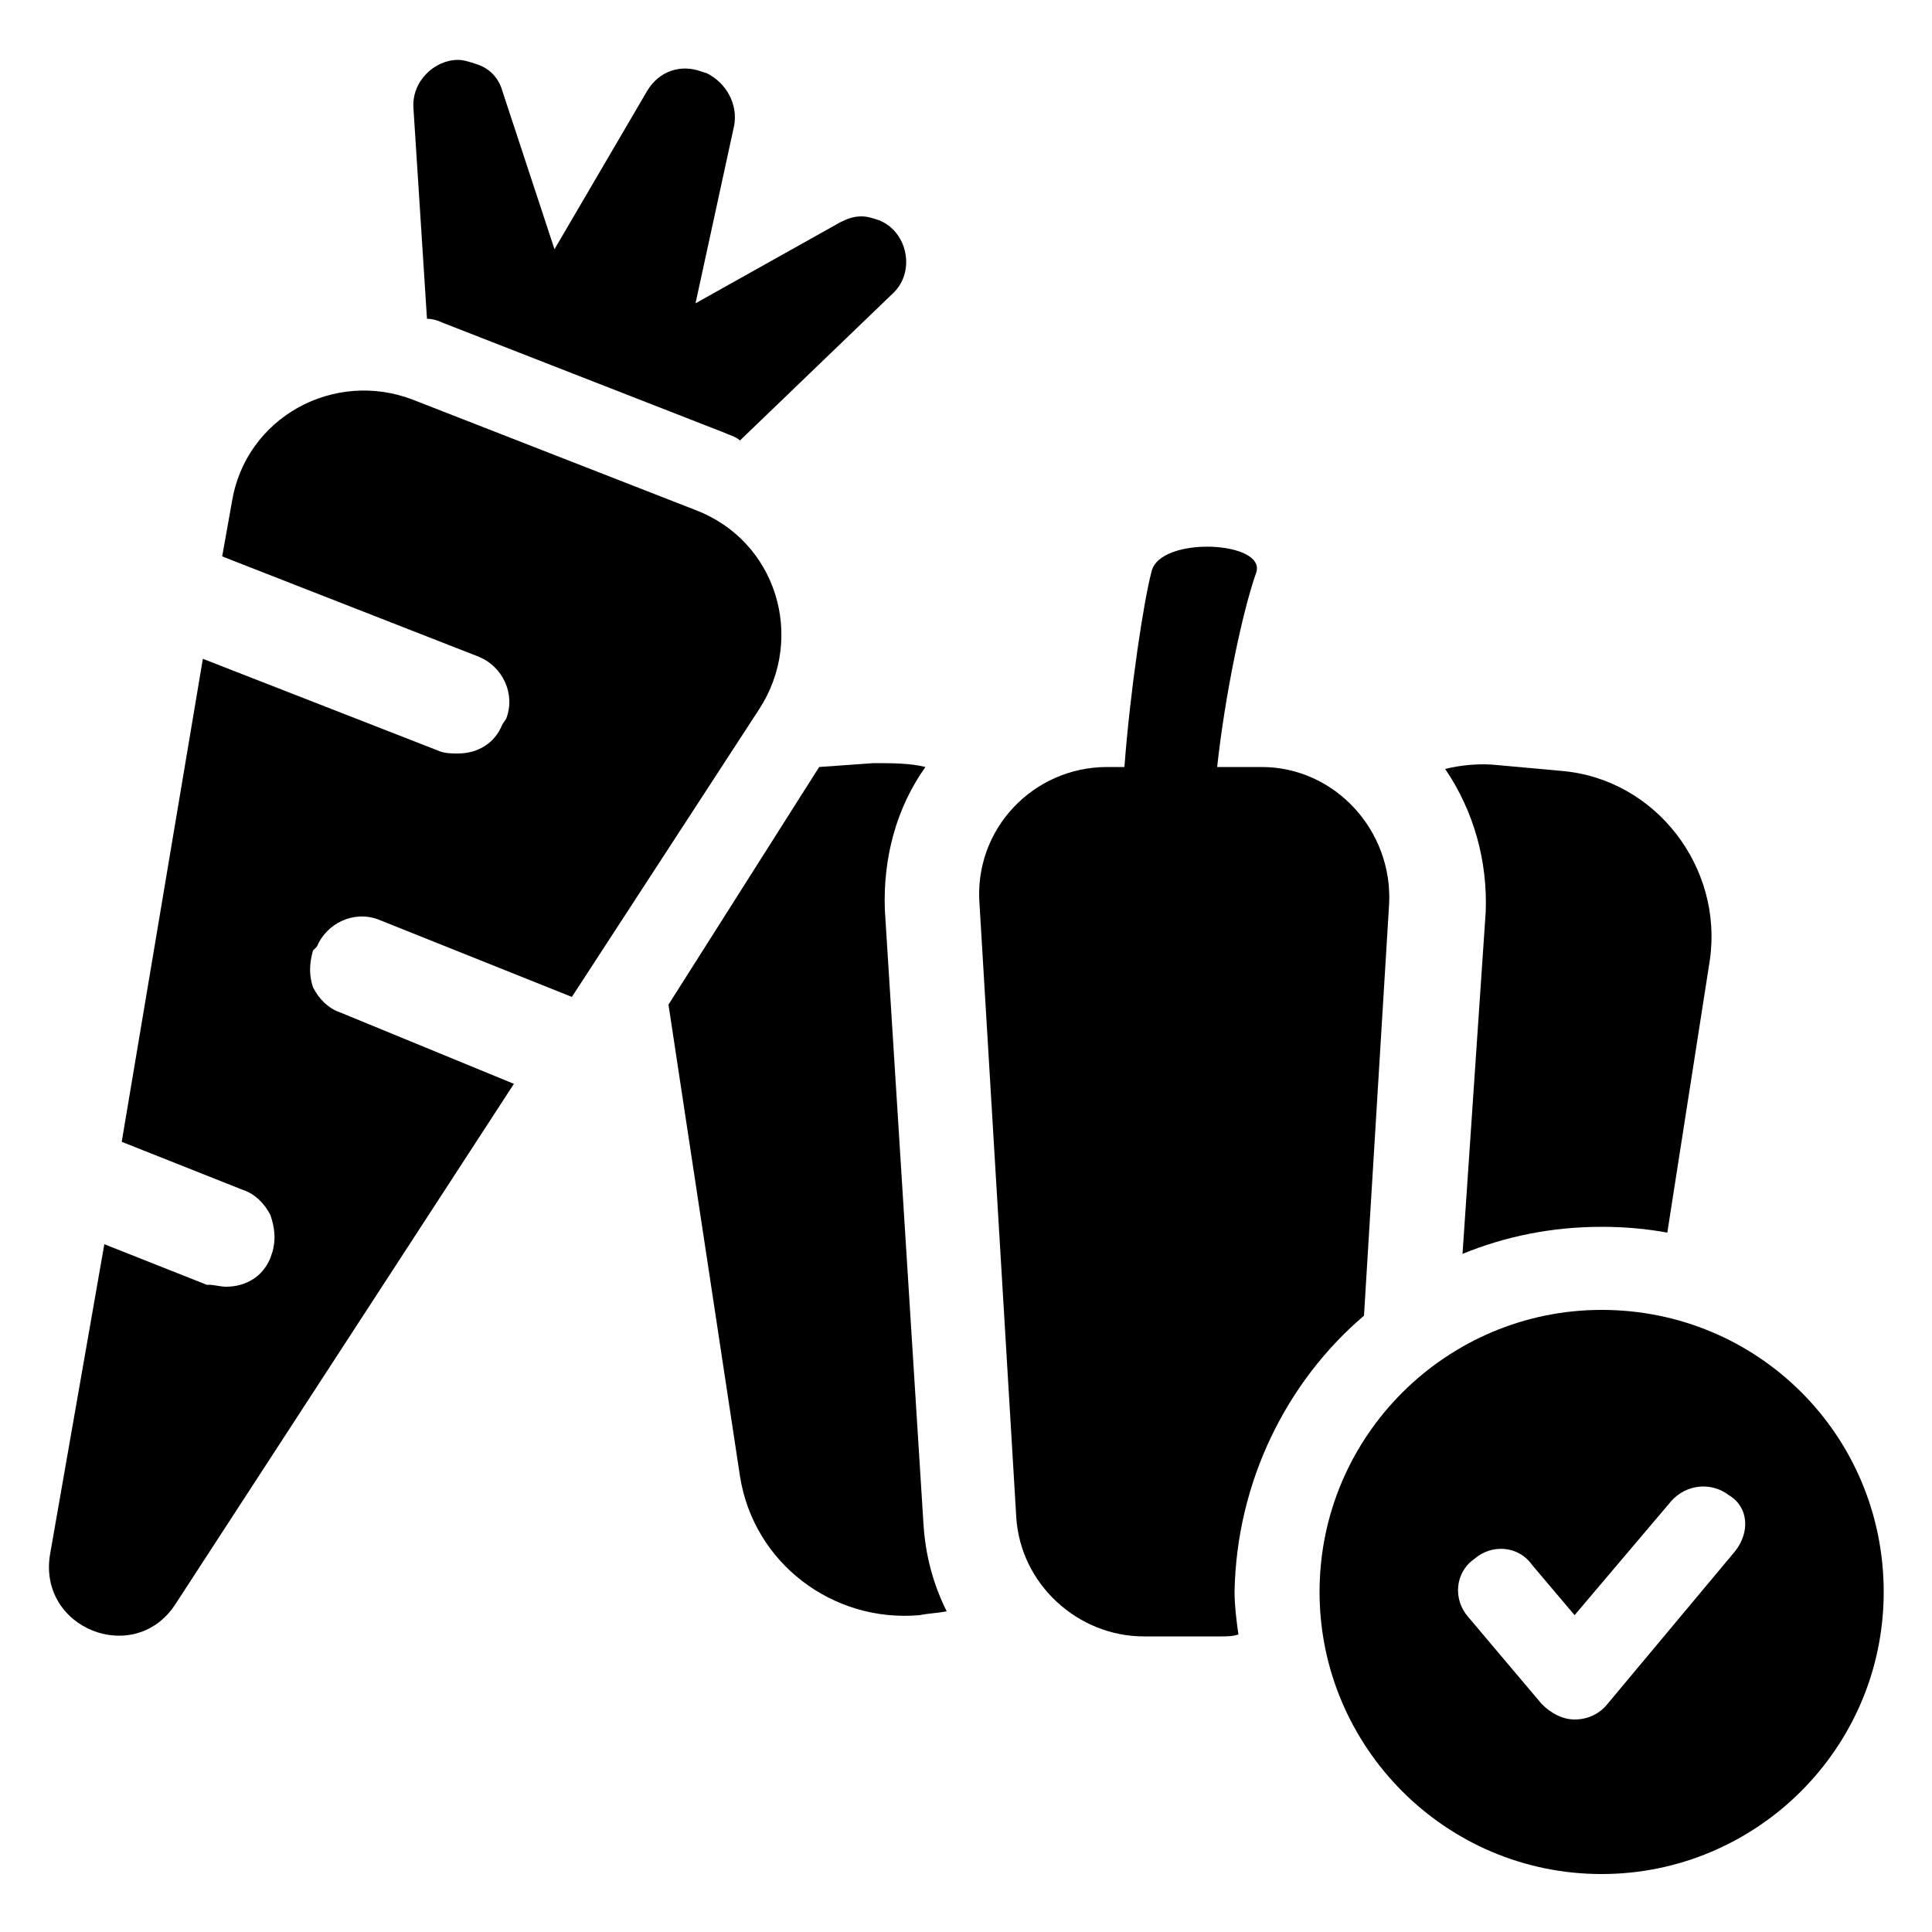 <svg xmlns="http://www.w3.org/2000/svg" width="100" height="100" viewBox="0 0 100 100">
    <g>
        <path d="M45.8,47.1c-0.1-2.7,0.6-5.3,2.1-7.4c-0.8-0.2-1.7-0.2-2.7-0.2l-2.8,0.2L34.6,52l3.7,24.4c0.7,4.5,4.8,7.6,9.3,7.2c0.5-0.1,0.9-0.1,1.4-0.2c-0.7-1.4-1.1-2.9-1.2-4.5L45.8,47.1z"/>
        <path d="M75.7,64.9c2.2-0.9,4.6-1.4,7.2-1.4c1.2,0,2.3,0.1,3.4,0.3l2.2-14.1c0.7-4.8-2.8-9.4-7.7-9.8l-3.3-0.3c-0.9-0.1-1.9,0-2.7,0.2c1.5,2.2,2.2,4.8,2.1,7.4L75.7,64.9z"/>
        <path d="M70.6,68.1l1.3-21.3c0.2-3.8-2.8-7.1-6.6-7.1H63c0.4-3.7,1.3-8,2-10c0.7-1.7-5-2-5.4-0.1c-0.4,1.5-1.1,6.1-1.4,10.1h-0.9c-3.8,0-6.9,3.2-6.6,7.1l1.9,31.7c0.2,3.5,3.2,6.2,6.6,6.2h4c0.3,0,0.6,0,0.9-0.1c-0.1-0.7-0.2-1.5-0.2-2.2C64,76.7,66.6,71.5,70.6,68.1z"/>
        <path d="M22.9,16.7l14.6,5.7c0.2,0.1,0.6,0.2,0.8,0.4l7.9-7.6c1.2-1.1,0.8-3.2-0.7-3.8c-0.3-0.1-0.6-0.2-0.9-0.2c-0.4,0-0.7,0.1-1.1,0.3L36,15.7l2-9.2c0.2-1.1-0.4-2.2-1.4-2.7l-0.3-0.1c-1.1-0.4-2.2,0-2.8,1l-4.8,8.2L26,4.7c-0.2-0.7-0.7-1.2-1.4-1.4c-0.3-0.1-0.6-0.2-0.9-0.2c-1.2,0-2.4,1.1-2.3,2.5l0.7,10.9C22.4,16.5,22.7,16.6,22.9,16.7z"/>
        <path d="M16.4,49c0.5-1.2,1.9-1.9,3.2-1.4l10,4l9.7-14.9c2.4-3.7,0.9-8.7-3.3-10.3l-14.6-5.7c-4.1-1.6-8.7,0.9-9.4,5.3l-0.5,2.8L24.8,34c1.2,0.5,1.9,1.9,1.4,3.2L26,37.5c-0.4,1-1.3,1.5-2.3,1.5c-0.3,0-0.6,0-0.9-0.1l-12.3-4.8L6.3,59.1l6.3,2.5c0.6,0.2,1.1,0.7,1.4,1.3c0.2,0.6,0.3,1.2,0.1,1.9l-0.1,0.3c-0.4,1-1.3,1.5-2.3,1.5c-0.3,0-0.6-0.1-0.9-0.1h-0.1l-5.3-2.1l-2.8,16C1.9,84.3,7,86.3,9.1,83l17.5-26.9l-9-3.7c-0.6-0.2-1.1-0.7-1.4-1.3c-0.2-0.6-0.2-1.2,0-1.9L16.4,49z"/>
        <path d="M82.9,67.8c-8,0-14.6,6.5-14.6,14.6c0,8,6.5,14.6,14.6,14.6c8,0,14.6-6.5,14.6-14.6C97.5,74.3,91,67.8,82.9,67.8zM89.8,80.3l-6.6,7.9c-0.4,0.5-1,0.8-1.7,0.8c-0.6,0-1.2-0.3-1.7-0.8l-3.8-4.5c-0.8-0.9-0.7-2.3,0.3-3c0.9-0.8,2.3-0.7,3,0.3l2.2,2.6l5-5.9c0.8-0.9,2.1-1,3-0.3C90.5,78,90.6,79.3,89.8,80.3z"/>
    </g>
</svg>